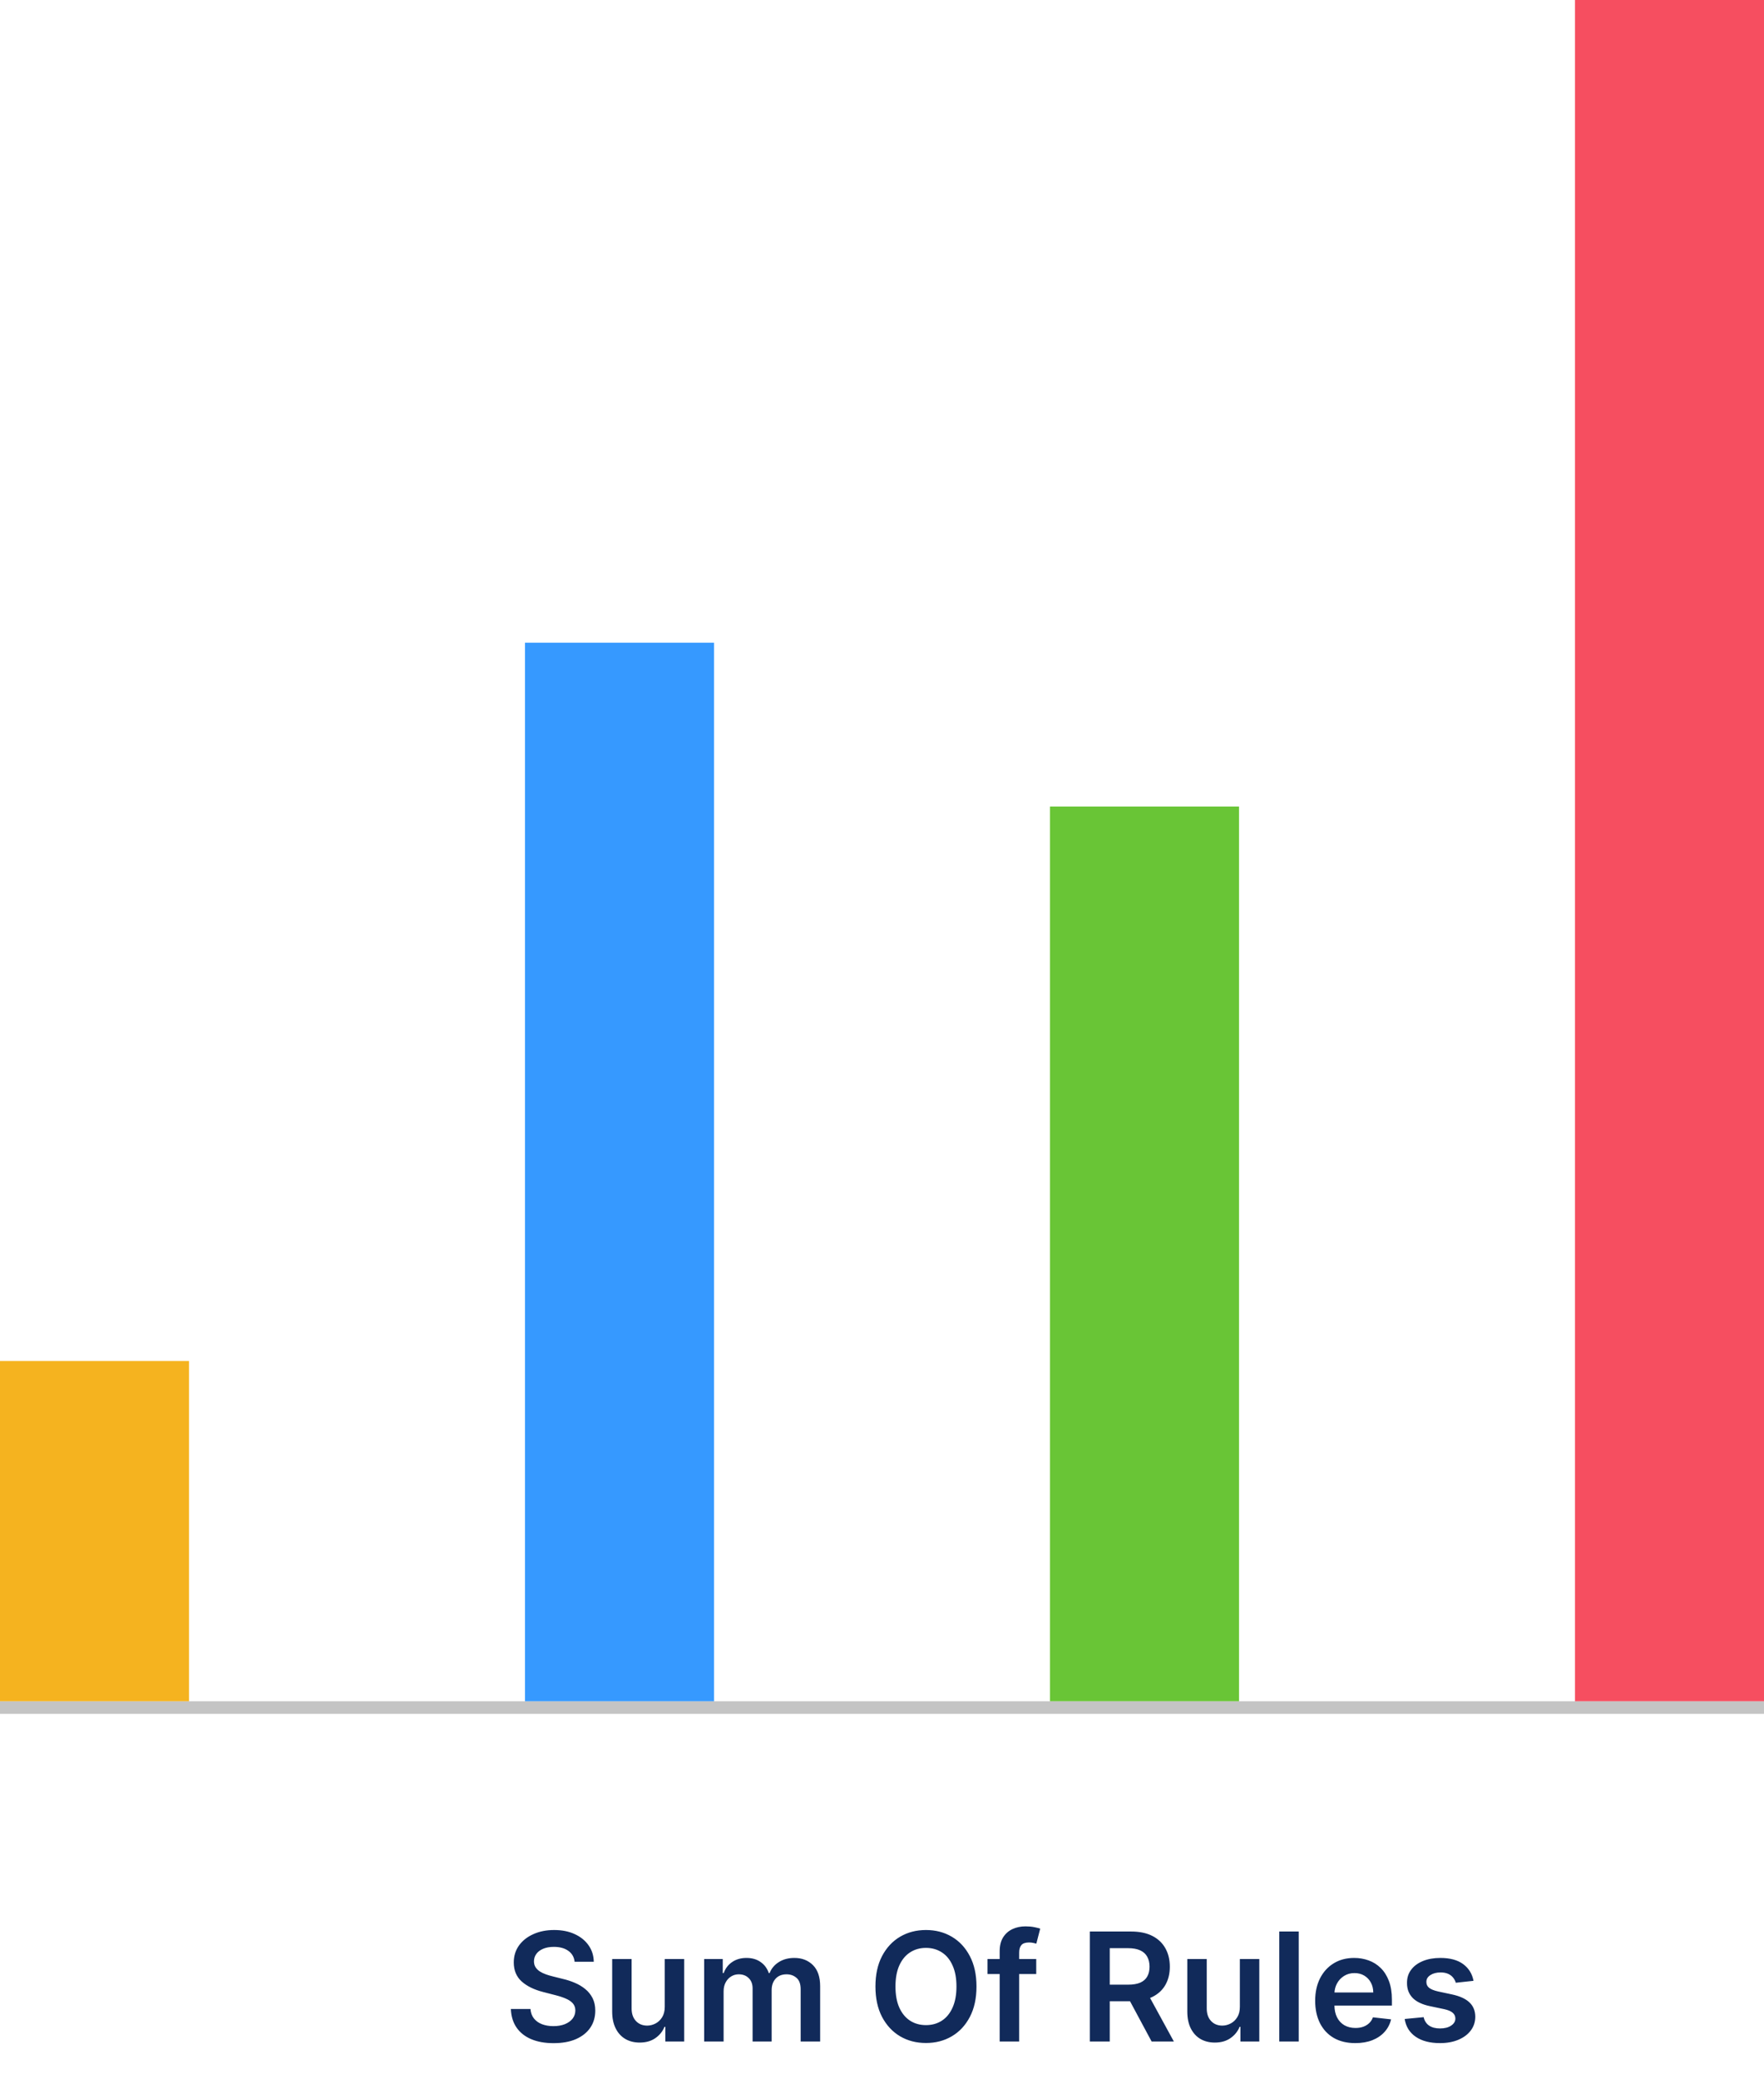 <svg width="140" height="165" viewBox="0 0 140 165" fill="none" xmlns="http://www.w3.org/2000/svg">
<path d="M45.604 155.672C45.564 155.3 45.396 155.01 45.101 154.803C44.808 154.595 44.428 154.491 43.959 154.491C43.629 154.491 43.347 154.541 43.111 154.641C42.875 154.74 42.695 154.875 42.57 155.045C42.445 155.216 42.381 155.411 42.378 155.629C42.378 155.811 42.419 155.969 42.501 156.102C42.587 156.236 42.702 156.349 42.847 156.443C42.992 156.534 43.152 156.611 43.328 156.673C43.504 156.736 43.682 156.788 43.861 156.831L44.679 157.036C45.008 157.112 45.325 157.216 45.629 157.347C45.936 157.477 46.21 157.642 46.452 157.841C46.696 158.04 46.889 158.28 47.031 158.561C47.173 158.842 47.244 159.172 47.244 159.55C47.244 160.061 47.114 160.511 46.852 160.901C46.591 161.287 46.213 161.589 45.719 161.808C45.227 162.024 44.632 162.132 43.933 162.132C43.254 162.132 42.665 162.027 42.165 161.817C41.668 161.607 41.278 161.3 40.997 160.896C40.719 160.493 40.568 160.001 40.545 159.422H42.101C42.124 159.726 42.217 159.979 42.382 160.18C42.547 160.382 42.761 160.533 43.026 160.632C43.293 160.732 43.591 160.781 43.92 160.781C44.264 160.781 44.565 160.73 44.824 160.628C45.085 160.523 45.29 160.378 45.438 160.193C45.585 160.006 45.66 159.787 45.663 159.537C45.66 159.31 45.594 159.122 45.463 158.974C45.332 158.824 45.149 158.699 44.913 158.599C44.68 158.497 44.408 158.406 44.095 158.327L43.102 158.071C42.383 157.886 41.815 157.607 41.398 157.232C40.983 156.854 40.776 156.352 40.776 155.727C40.776 155.213 40.915 154.763 41.193 154.376C41.474 153.99 41.856 153.69 42.34 153.477C42.822 153.261 43.369 153.153 43.98 153.153C44.599 153.153 45.142 153.261 45.608 153.477C46.077 153.69 46.445 153.987 46.712 154.368C46.979 154.746 47.117 155.18 47.125 155.672H45.604ZM52.758 159.247V155.455H54.3V162H52.804V160.837H52.736C52.588 161.203 52.346 161.503 52.008 161.736C51.672 161.969 51.259 162.085 50.767 162.085C50.338 162.085 49.959 161.99 49.63 161.8C49.303 161.607 49.047 161.327 48.863 160.96C48.678 160.591 48.586 160.145 48.586 159.622V155.455H50.128V159.384C50.128 159.798 50.242 160.128 50.469 160.372C50.696 160.616 50.995 160.739 51.364 160.739C51.591 160.739 51.811 160.683 52.025 160.572C52.238 160.462 52.412 160.297 52.549 160.078C52.688 159.857 52.758 159.58 52.758 159.247ZM55.886 162V155.455H57.361V156.567H57.438C57.574 156.192 57.8 155.899 58.115 155.689C58.43 155.476 58.807 155.369 59.244 155.369C59.688 155.369 60.061 155.477 60.365 155.693C60.672 155.906 60.888 156.197 61.013 156.567H61.081C61.226 156.203 61.47 155.913 61.814 155.697C62.16 155.479 62.571 155.369 63.045 155.369C63.648 155.369 64.139 155.56 64.52 155.94C64.901 156.321 65.091 156.876 65.091 157.607V162H63.544V157.845C63.544 157.439 63.436 157.142 63.22 156.955C63.004 156.764 62.74 156.669 62.428 156.669C62.055 156.669 61.764 156.786 61.554 157.018C61.347 157.249 61.243 157.548 61.243 157.918V162H59.73V157.781C59.73 157.443 59.628 157.173 59.423 156.972C59.222 156.77 58.957 156.669 58.631 156.669C58.409 156.669 58.207 156.726 58.026 156.839C57.844 156.95 57.699 157.108 57.591 157.312C57.483 157.514 57.429 157.75 57.429 158.02V162H55.886ZM77.499 157.636C77.499 158.577 77.323 159.382 76.971 160.053C76.621 160.72 76.144 161.232 75.539 161.587C74.936 161.942 74.253 162.119 73.489 162.119C72.725 162.119 72.04 161.942 71.435 161.587C70.833 161.229 70.356 160.716 70.003 160.048C69.654 159.378 69.479 158.574 69.479 157.636C69.479 156.696 69.654 155.892 70.003 155.224C70.356 154.554 70.833 154.041 71.435 153.686C72.04 153.331 72.725 153.153 73.489 153.153C74.253 153.153 74.936 153.331 75.539 153.686C76.144 154.041 76.621 154.554 76.971 155.224C77.323 155.892 77.499 156.696 77.499 157.636ZM75.909 157.636C75.909 156.974 75.806 156.416 75.598 155.962C75.394 155.504 75.11 155.159 74.746 154.926C74.382 154.69 73.963 154.572 73.489 154.572C73.015 154.572 72.596 154.69 72.232 154.926C71.868 155.159 71.583 155.504 71.375 155.962C71.171 156.416 71.069 156.974 71.069 157.636C71.069 158.298 71.171 158.858 71.375 159.315C71.583 159.77 71.868 160.115 72.232 160.351C72.596 160.584 73.015 160.7 73.489 160.7C73.963 160.7 74.382 160.584 74.746 160.351C75.11 160.115 75.394 159.77 75.598 159.315C75.806 158.858 75.909 158.298 75.909 157.636ZM82.241 155.455V156.648H78.371V155.455H82.241ZM79.339 162V154.837C79.339 154.396 79.43 154.03 79.612 153.737C79.796 153.445 80.043 153.226 80.353 153.081C80.663 152.936 81.006 152.864 81.384 152.864C81.651 152.864 81.888 152.885 82.096 152.928C82.303 152.97 82.457 153.009 82.556 153.043L82.249 154.236C82.184 154.216 82.102 154.196 82.002 154.176C81.903 154.153 81.792 154.142 81.67 154.142C81.383 154.142 81.18 154.212 81.06 154.351C80.944 154.487 80.886 154.683 80.886 154.939V162H79.339ZM86.494 162V153.273H89.766C90.437 153.273 90.999 153.389 91.454 153.622C91.911 153.855 92.256 154.182 92.489 154.602C92.725 155.02 92.843 155.507 92.843 156.064C92.843 156.624 92.724 157.109 92.485 157.521C92.249 157.93 91.901 158.247 91.441 158.472C90.981 158.693 90.415 158.804 89.745 158.804H87.414V157.491H89.532C89.924 157.491 90.245 157.437 90.495 157.33C90.745 157.219 90.93 157.058 91.049 156.848C91.171 156.635 91.232 156.374 91.232 156.064C91.232 155.754 91.171 155.49 91.049 155.271C90.927 155.05 90.741 154.882 90.491 154.768C90.241 154.652 89.918 154.594 89.523 154.594H88.075V162H86.494ZM91.002 158.045L93.163 162H91.398L89.276 158.045H91.002ZM98.402 159.247V155.455H99.945V162H98.449V160.837H98.381C98.233 161.203 97.99 161.503 97.652 161.736C97.317 161.969 96.903 162.085 96.412 162.085C95.983 162.085 95.604 161.99 95.274 161.8C94.947 161.607 94.692 161.327 94.507 160.96C94.322 160.591 94.23 160.145 94.23 159.622V155.455H95.773V159.384C95.773 159.798 95.886 160.128 96.114 160.372C96.341 160.616 96.639 160.739 97.008 160.739C97.236 160.739 97.456 160.683 97.669 160.572C97.882 160.462 98.057 160.297 98.193 160.078C98.332 159.857 98.402 159.58 98.402 159.247ZM103.074 153.273V162H101.531V153.273H103.074ZM107.558 162.128C106.901 162.128 106.335 161.991 105.857 161.719C105.383 161.443 105.018 161.054 104.762 160.551C104.506 160.045 104.379 159.45 104.379 158.766C104.379 158.092 104.506 157.501 104.762 156.993C105.021 156.482 105.381 156.084 105.844 155.8C106.308 155.513 106.852 155.369 107.477 155.369C107.88 155.369 108.261 155.435 108.619 155.565C108.979 155.693 109.298 155.892 109.573 156.162C109.852 156.432 110.07 156.776 110.229 157.193C110.388 157.608 110.468 158.102 110.468 158.676V159.149H105.103V158.109H108.989C108.987 157.814 108.923 157.551 108.798 157.321C108.673 157.088 108.498 156.905 108.273 156.771C108.052 156.638 107.793 156.571 107.498 156.571C107.183 156.571 106.906 156.648 106.667 156.801C106.428 156.952 106.242 157.151 106.109 157.398C105.978 157.642 105.911 157.911 105.908 158.203V159.111C105.908 159.491 105.978 159.818 106.117 160.091C106.256 160.361 106.451 160.568 106.701 160.713C106.951 160.855 107.244 160.926 107.579 160.926C107.803 160.926 108.006 160.895 108.188 160.832C108.37 160.767 108.528 160.672 108.661 160.547C108.795 160.422 108.896 160.267 108.964 160.082L110.404 160.244C110.313 160.625 110.14 160.957 109.884 161.241C109.631 161.523 109.308 161.741 108.913 161.898C108.518 162.051 108.066 162.128 107.558 162.128ZM116.946 157.185L115.54 157.338C115.5 157.196 115.431 157.062 115.331 156.938C115.235 156.812 115.104 156.712 114.939 156.635C114.775 156.558 114.573 156.52 114.334 156.52C114.013 156.52 113.743 156.589 113.525 156.729C113.309 156.868 113.202 157.048 113.205 157.27C113.202 157.46 113.272 157.615 113.414 157.734C113.559 157.854 113.797 157.952 114.13 158.028L115.246 158.267C115.865 158.401 116.326 158.612 116.627 158.902C116.931 159.192 117.084 159.571 117.087 160.04C117.084 160.452 116.963 160.815 116.725 161.131C116.489 161.443 116.161 161.687 115.74 161.864C115.32 162.04 114.837 162.128 114.292 162.128C113.49 162.128 112.846 161.96 112.357 161.625C111.868 161.287 111.577 160.817 111.483 160.214L112.988 160.07C113.056 160.365 113.201 160.588 113.422 160.739C113.644 160.889 113.932 160.964 114.287 160.964C114.654 160.964 114.948 160.889 115.169 160.739C115.394 160.588 115.506 160.402 115.506 160.18C115.506 159.993 115.434 159.838 115.289 159.716C115.147 159.594 114.925 159.5 114.624 159.435L113.507 159.2C112.88 159.07 112.415 158.849 112.114 158.54C111.813 158.227 111.664 157.832 111.667 157.355C111.664 156.952 111.773 156.602 111.995 156.307C112.219 156.009 112.53 155.778 112.928 155.616C113.328 155.452 113.79 155.369 114.313 155.369C115.08 155.369 115.684 155.533 116.124 155.859C116.567 156.186 116.841 156.628 116.946 157.185Z" fill="#112A5A"/>
<line y1="135.5" x2="139.999" y2="135.5" stroke="#C4C4C4"/>
<rect y="108" width="15" height="27" fill="#F5B31F"/>
<rect x="41.667" y="51" width="15" height="84" fill="#3699FF"/>
<rect x="83.334" y="64" width="15" height="71" fill="#69C536"/>
<rect x="125" width="15" height="135" fill="#F64E60"/>
</svg>
